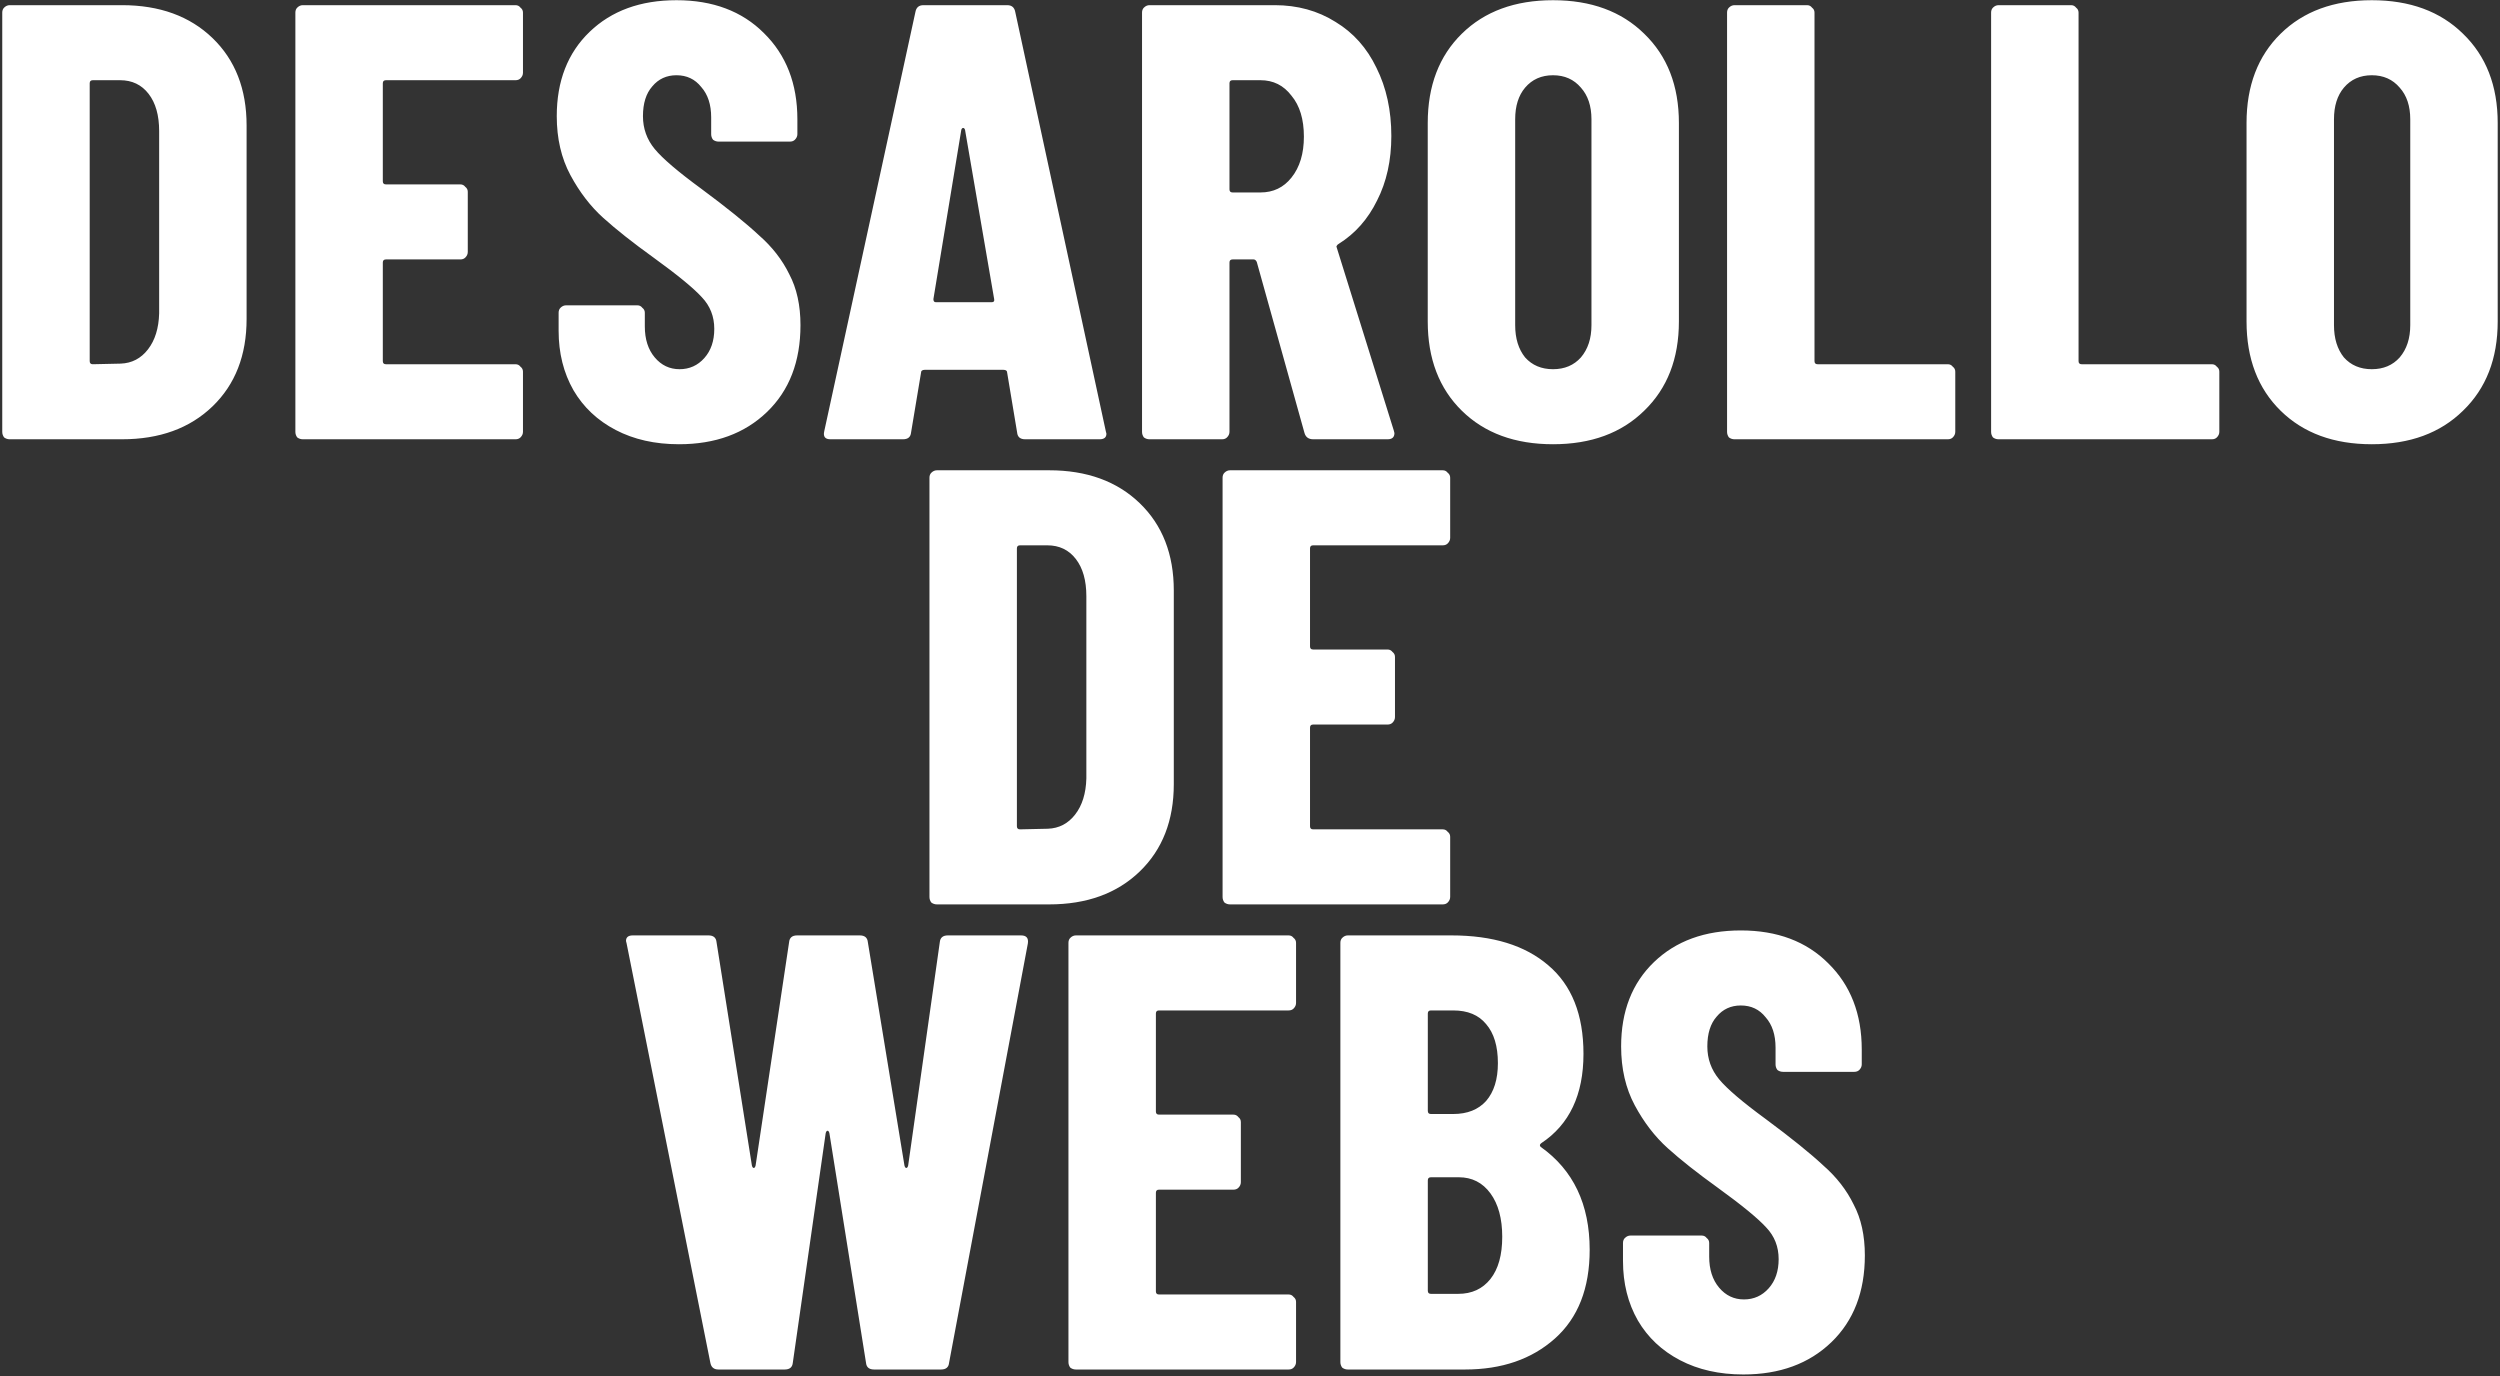 <svg width="387" height="213" viewBox="0 0 387 213" fill="none" xmlns="http://www.w3.org/2000/svg">
<rect x="0" y="0" width="387" height="213" fill="#333333" stroke="none"/>
<path d="M1.501 68C1.181 68 0.893 67.904 0.637 67.712C0.445 67.456 0.349 67.168 0.349 66.848V1.952C0.349 1.632 0.445 1.376 0.637 1.184C0.893 0.928 1.181 0.8 1.501 0.8H18.877C24.701 0.8 29.373 2.496 32.893 5.888C36.413 9.28 38.173 13.792 38.173 19.424V49.376C38.173 55.008 36.413 59.52 32.893 62.912C29.373 66.304 24.701 68 18.877 68H1.501ZM13.885 55.904C13.885 56.224 14.045 56.384 14.365 56.384L18.685 56.288C20.413 56.224 21.821 55.488 22.909 54.08C23.997 52.672 24.573 50.816 24.637 48.512V20.288C24.637 17.856 24.093 15.936 23.005 14.528C21.917 13.12 20.445 12.416 18.589 12.416H14.365C14.045 12.416 13.885 12.576 13.885 12.896V55.904ZM80.956 11.264C80.956 11.584 80.828 11.872 80.572 12.128C80.38 12.32 80.124 12.416 79.804 12.416H59.74C59.42 12.416 59.26 12.576 59.26 12.896V28.064C59.26 28.384 59.42 28.544 59.74 28.544H71.26C71.58 28.544 71.836 28.672 72.028 28.928C72.284 29.12 72.412 29.376 72.412 29.696V39.008C72.412 39.328 72.284 39.616 72.028 39.872C71.836 40.064 71.58 40.16 71.26 40.16H59.74C59.42 40.16 59.26 40.32 59.26 40.64V55.904C59.26 56.224 59.42 56.384 59.74 56.384H79.804C80.124 56.384 80.38 56.512 80.572 56.768C80.828 56.96 80.956 57.216 80.956 57.536V66.848C80.956 67.168 80.828 67.456 80.572 67.712C80.38 67.904 80.124 68 79.804 68H46.876C46.556 68 46.268 67.904 46.012 67.712C45.82 67.456 45.724 67.168 45.724 66.848V1.952C45.724 1.632 45.82 1.376 46.012 1.184C46.268 0.928 46.556 0.8 46.876 0.8H79.804C80.124 0.8 80.38 0.928 80.572 1.184C80.828 1.376 80.956 1.632 80.956 1.952V11.264ZM105.098 68.768C101.386 68.768 98.122 68.032 95.306 66.56C92.49 65.088 90.314 63.04 88.778 60.416C87.242 57.728 86.474 54.656 86.474 51.2V48.416C86.474 48.096 86.57 47.84 86.762 47.648C87.018 47.392 87.306 47.264 87.626 47.264H98.666C98.986 47.264 99.242 47.392 99.434 47.648C99.69 47.84 99.818 48.096 99.818 48.416V50.528C99.818 52.512 100.33 54.112 101.354 55.328C102.378 56.544 103.658 57.152 105.194 57.152C106.73 57.152 108.01 56.576 109.034 55.424C110.058 54.272 110.57 52.768 110.57 50.912C110.57 48.992 109.93 47.36 108.65 46.016C107.37 44.608 104.874 42.56 101.162 39.872C97.962 37.568 95.37 35.52 93.386 33.728C91.402 31.936 89.706 29.728 88.298 27.104C86.89 24.48 86.186 21.44 86.186 17.984C86.186 12.544 87.882 8.192 91.274 4.928C94.666 1.664 99.146 0.032 104.714 0.032C110.346 0.032 114.858 1.728 118.25 5.12C121.706 8.512 123.434 12.96 123.434 18.464V20.768C123.434 21.088 123.306 21.376 123.05 21.632C122.858 21.824 122.602 21.92 122.282 21.92H111.242C110.922 21.92 110.634 21.824 110.378 21.632C110.186 21.376 110.09 21.088 110.09 20.768V18.176C110.09 16.192 109.578 14.624 108.554 13.472C107.594 12.256 106.314 11.648 104.714 11.648C103.178 11.648 101.93 12.224 100.97 13.376C100.01 14.464 99.53 16 99.53 17.984C99.53 19.904 100.138 21.6 101.354 23.072C102.57 24.544 104.97 26.592 108.554 29.216C112.522 32.16 115.498 34.56 117.482 36.416C119.53 38.208 121.098 40.224 122.186 42.464C123.338 44.64 123.914 47.264 123.914 50.336C123.914 55.968 122.186 60.448 118.73 63.776C115.274 67.104 110.73 68.768 105.098 68.768ZM158.698 68C157.93 68 157.514 67.648 157.45 66.944L155.914 57.728C155.914 57.408 155.722 57.248 155.338 57.248H143.146C142.762 57.248 142.57 57.408 142.57 57.728L141.034 66.944C140.97 67.648 140.554 68 139.786 68H128.554C127.722 68 127.402 67.584 127.594 66.752L141.706 1.856C141.834 1.152 142.25 0.8 142.954 0.8H155.914C156.618 0.8 157.034 1.152 157.162 1.856L171.178 66.752L171.274 67.136C171.274 67.712 170.922 68 170.218 68H158.698ZM144.49 46.304C144.49 46.624 144.618 46.784 144.874 46.784H153.514C153.834 46.784 153.962 46.624 153.898 46.304L149.386 20.096C149.322 19.904 149.226 19.808 149.098 19.808C148.97 19.808 148.874 19.904 148.81 20.096L144.49 46.304ZM203.283 68C202.579 68 202.131 67.68 201.939 67.04L194.547 40.544C194.419 40.288 194.259 40.16 194.067 40.16H190.803C190.483 40.16 190.323 40.32 190.323 40.64V66.848C190.323 67.168 190.195 67.456 189.939 67.712C189.747 67.904 189.491 68 189.171 68H177.939C177.619 68 177.331 67.904 177.075 67.712C176.883 67.456 176.787 67.168 176.787 66.848V1.952C176.787 1.632 176.883 1.376 177.075 1.184C177.331 0.928 177.619 0.8 177.939 0.8H197.331C200.851 0.8 203.987 1.664 206.739 3.392C209.491 5.056 211.603 7.424 213.075 10.496C214.611 13.568 215.379 17.088 215.379 21.056C215.379 24.832 214.643 28.16 213.171 31.04C211.763 33.92 209.779 36.16 207.219 37.76C207.091 37.824 206.995 37.92 206.931 38.048C206.867 38.112 206.867 38.208 206.931 38.336L215.763 66.656L215.859 67.04C215.859 67.68 215.507 68 214.803 68H203.283ZM190.803 12.416C190.483 12.416 190.323 12.576 190.323 12.896V29.312C190.323 29.632 190.483 29.792 190.803 29.792H195.123C197.107 29.792 198.707 29.024 199.923 27.488C201.203 25.888 201.843 23.776 201.843 21.152C201.843 18.464 201.203 16.352 199.923 14.816C198.707 13.216 197.107 12.416 195.123 12.416H190.803ZM240.406 68.768C234.518 68.768 229.814 67.04 226.294 63.584C222.774 60.128 221.014 55.52 221.014 49.76V19.04C221.014 13.28 222.774 8.672 226.294 5.216C229.814 1.76 234.518 0.032 240.406 0.032C246.294 0.032 250.998 1.76 254.518 5.216C258.102 8.672 259.894 13.28 259.894 19.04V49.76C259.894 55.52 258.102 60.128 254.518 63.584C250.998 67.04 246.294 68.768 240.406 68.768ZM240.406 57.152C242.198 57.152 243.638 56.544 244.726 55.328C245.814 54.048 246.358 52.384 246.358 50.336V18.464C246.358 16.416 245.814 14.784 244.726 13.568C243.638 12.288 242.198 11.648 240.406 11.648C238.614 11.648 237.174 12.288 236.086 13.568C235.062 14.784 234.55 16.416 234.55 18.464V50.336C234.55 52.384 235.062 54.048 236.086 55.328C237.174 56.544 238.614 57.152 240.406 57.152ZM268.501 68C268.181 68 267.893 67.904 267.637 67.712C267.445 67.456 267.349 67.168 267.349 66.848V1.952C267.349 1.632 267.445 1.376 267.637 1.184C267.893 0.928 268.181 0.8 268.501 0.8H279.733C280.053 0.8 280.309 0.928 280.501 1.184C280.757 1.376 280.885 1.632 280.885 1.952V55.904C280.885 56.224 281.045 56.384 281.365 56.384H301.525C301.845 56.384 302.101 56.512 302.293 56.768C302.549 56.96 302.677 57.216 302.677 57.536V66.848C302.677 67.168 302.549 67.456 302.293 67.712C302.101 67.904 301.845 68 301.525 68H268.501ZM309.376 68C309.056 68 308.768 67.904 308.512 67.712C308.32 67.456 308.224 67.168 308.224 66.848V1.952C308.224 1.632 308.32 1.376 308.512 1.184C308.768 0.928 309.056 0.8 309.376 0.8H320.608C320.928 0.8 321.184 0.928 321.376 1.184C321.632 1.376 321.76 1.632 321.76 1.952V55.904C321.76 56.224 321.92 56.384 322.24 56.384H342.4C342.72 56.384 342.976 56.512 343.168 56.768C343.424 56.96 343.552 57.216 343.552 57.536V66.848C343.552 67.168 343.424 67.456 343.168 67.712C342.976 67.904 342.72 68 342.4 68H309.376ZM367.156 68.768C361.268 68.768 356.564 67.04 353.044 63.584C349.524 60.128 347.764 55.52 347.764 49.76V19.04C347.764 13.28 349.524 8.672 353.044 5.216C356.564 1.76 361.268 0.032 367.156 0.032C373.044 0.032 377.748 1.76 381.268 5.216C384.852 8.672 386.644 13.28 386.644 19.04V49.76C386.644 55.52 384.852 60.128 381.268 63.584C377.748 67.04 373.044 68.768 367.156 68.768ZM367.156 57.152C368.948 57.152 370.388 56.544 371.476 55.328C372.564 54.048 373.108 52.384 373.108 50.336V18.464C373.108 16.416 372.564 14.784 371.476 13.568C370.388 12.288 368.948 11.648 367.156 11.648C365.364 11.648 363.924 12.288 362.836 13.568C361.812 14.784 361.3 16.416 361.3 18.464V50.336C361.3 52.384 361.812 54.048 362.836 55.328C363.924 56.544 365.364 57.152 367.156 57.152ZM145.032 140C144.712 140 144.424 139.904 144.168 139.712C143.976 139.456 143.88 139.168 143.88 138.848V73.952C143.88 73.632 143.976 73.376 144.168 73.184C144.424 72.928 144.712 72.8 145.032 72.8H162.408C168.232 72.8 172.904 74.496 176.424 77.888C179.944 81.28 181.704 85.792 181.704 91.424V121.376C181.704 127.008 179.944 131.52 176.424 134.912C172.904 138.304 168.232 140 162.408 140H145.032ZM157.416 127.904C157.416 128.224 157.576 128.384 157.896 128.384L162.216 128.288C163.944 128.224 165.352 127.488 166.44 126.08C167.528 124.672 168.104 122.816 168.168 120.512V92.288C168.168 89.856 167.624 87.936 166.536 86.528C165.448 85.12 163.976 84.416 162.12 84.416H157.896C157.576 84.416 157.416 84.576 157.416 84.896V127.904ZM224.487 83.264C224.487 83.584 224.359 83.872 224.103 84.128C223.911 84.32 223.655 84.416 223.335 84.416H203.271C202.951 84.416 202.791 84.576 202.791 84.896V100.064C202.791 100.384 202.951 100.544 203.271 100.544H214.791C215.111 100.544 215.367 100.672 215.559 100.928C215.815 101.12 215.943 101.376 215.943 101.696V111.008C215.943 111.328 215.815 111.616 215.559 111.872C215.367 112.064 215.111 112.16 214.791 112.16H203.271C202.951 112.16 202.791 112.32 202.791 112.64V127.904C202.791 128.224 202.951 128.384 203.271 128.384H223.335C223.655 128.384 223.911 128.512 224.103 128.768C224.359 128.96 224.487 129.216 224.487 129.536V138.848C224.487 139.168 224.359 139.456 224.103 139.712C223.911 139.904 223.655 140 223.335 140H190.407C190.087 140 189.799 139.904 189.543 139.712C189.351 139.456 189.255 139.168 189.255 138.848V73.952C189.255 73.632 189.351 73.376 189.543 73.184C189.799 72.928 190.087 72.8 190.407 72.8H223.335C223.655 72.8 223.911 72.928 224.103 73.184C224.359 73.376 224.487 73.632 224.487 73.952V83.264ZM111.208 212C110.504 212 110.088 211.648 109.96 210.944L97 146.048L96.904 145.664C96.904 145.088 97.256 144.8 97.96 144.8H109.672C110.44 144.8 110.856 145.152 110.92 145.856L116.392 180.416C116.456 180.672 116.552 180.8 116.68 180.8C116.808 180.8 116.904 180.672 116.968 180.416L122.152 145.856C122.216 145.152 122.632 144.8 123.4 144.8H133.096C133.864 144.8 134.28 145.152 134.344 145.856L140.008 180.416C140.072 180.672 140.168 180.8 140.296 180.8C140.424 180.8 140.52 180.672 140.584 180.416L145.48 145.856C145.544 145.152 145.96 144.8 146.728 144.8H158.056C158.888 144.8 159.24 145.216 159.112 146.048L146.92 210.944C146.856 211.648 146.44 212 145.672 212H135.304C134.536 212 134.12 211.648 134.056 210.944L128.392 175.424C128.328 175.168 128.232 175.04 128.104 175.04C127.976 175.04 127.88 175.168 127.816 175.424L122.728 210.944C122.664 211.648 122.248 212 121.48 212H111.208ZM200.628 155.264C200.628 155.584 200.5 155.872 200.244 156.128C200.052 156.32 199.796 156.416 199.476 156.416H179.412C179.092 156.416 178.932 156.576 178.932 156.896V172.064C178.932 172.384 179.092 172.544 179.412 172.544H190.932C191.252 172.544 191.508 172.672 191.7 172.928C191.956 173.12 192.084 173.376 192.084 173.696V183.008C192.084 183.328 191.956 183.616 191.7 183.872C191.508 184.064 191.252 184.16 190.932 184.16H179.412C179.092 184.16 178.932 184.32 178.932 184.64V199.904C178.932 200.224 179.092 200.384 179.412 200.384H199.476C199.796 200.384 200.052 200.512 200.244 200.768C200.5 200.96 200.628 201.216 200.628 201.536V210.848C200.628 211.168 200.5 211.456 200.244 211.712C200.052 211.904 199.796 212 199.476 212H166.548C166.228 212 165.94 211.904 165.684 211.712C165.492 211.456 165.396 211.168 165.396 210.848V145.952C165.396 145.632 165.492 145.376 165.684 145.184C165.94 144.928 166.228 144.8 166.548 144.8H199.476C199.796 144.8 200.052 144.928 200.244 145.184C200.5 145.376 200.628 145.632 200.628 145.952V155.264ZM246.082 193.472C246.082 199.424 244.29 204 240.706 207.2C237.122 210.4 232.482 212 226.786 212H208.642C208.322 212 208.034 211.904 207.778 211.712C207.586 211.456 207.49 211.168 207.49 210.848V145.952C207.49 145.632 207.586 145.376 207.778 145.184C208.034 144.928 208.322 144.8 208.642 144.8H224.674C231.074 144.8 236.066 146.336 239.65 149.408C243.298 152.48 245.122 157.056 245.122 163.136C245.122 169.472 242.946 174.08 238.594 176.96C238.338 177.152 238.306 177.344 238.498 177.536C243.554 181.12 246.082 186.432 246.082 193.472ZM221.506 156.416C221.186 156.416 221.026 156.576 221.026 156.896V171.968C221.026 172.288 221.186 172.448 221.506 172.448H224.962C227.138 172.448 228.834 171.776 230.05 170.432C231.266 169.024 231.874 167.072 231.874 164.576C231.874 161.952 231.266 159.936 230.05 158.528C228.898 157.12 227.202 156.416 224.962 156.416H221.506ZM225.73 200.288C227.842 200.288 229.506 199.52 230.722 197.984C231.938 196.448 232.546 194.272 232.546 191.456C232.546 188.64 231.938 186.4 230.722 184.736C229.506 183.072 227.874 182.24 225.826 182.24H221.506C221.186 182.24 221.026 182.4 221.026 182.72V199.808C221.026 200.128 221.186 200.288 221.506 200.288H225.73ZM269.863 212.768C266.151 212.768 262.887 212.032 260.071 210.56C257.255 209.088 255.079 207.04 253.543 204.416C252.007 201.728 251.239 198.656 251.239 195.2V192.416C251.239 192.096 251.335 191.84 251.527 191.648C251.783 191.392 252.071 191.264 252.391 191.264H263.431C263.751 191.264 264.007 191.392 264.199 191.648C264.455 191.84 264.583 192.096 264.583 192.416V194.528C264.583 196.512 265.095 198.112 266.119 199.328C267.143 200.544 268.423 201.152 269.959 201.152C271.495 201.152 272.775 200.576 273.799 199.424C274.823 198.272 275.335 196.768 275.335 194.912C275.335 192.992 274.695 191.36 273.415 190.016C272.135 188.608 269.639 186.56 265.927 183.872C262.727 181.568 260.135 179.52 258.151 177.728C256.167 175.936 254.471 173.728 253.063 171.104C251.655 168.48 250.951 165.44 250.951 161.984C250.951 156.544 252.647 152.192 256.039 148.928C259.431 145.664 263.911 144.032 269.479 144.032C275.111 144.032 279.623 145.728 283.015 149.12C286.471 152.512 288.199 156.96 288.199 162.464V164.768C288.199 165.088 288.071 165.376 287.815 165.632C287.623 165.824 287.367 165.92 287.047 165.92H276.007C275.687 165.92 275.399 165.824 275.143 165.632C274.951 165.376 274.855 165.088 274.855 164.768V162.176C274.855 160.192 274.343 158.624 273.319 157.472C272.359 156.256 271.079 155.648 269.479 155.648C267.943 155.648 266.695 156.224 265.735 157.376C264.775 158.464 264.295 160 264.295 161.984C264.295 163.904 264.903 165.6 266.119 167.072C267.335 168.544 269.735 170.592 273.319 173.216C277.287 176.16 280.263 178.56 282.247 180.416C284.295 182.208 285.863 184.224 286.951 186.464C288.103 188.64 288.679 191.264 288.679 194.336C288.679 199.968 286.951 204.448 283.495 207.776C280.039 211.104 275.495 212.768 269.863 212.768Z" fill="white"/>
</svg>
